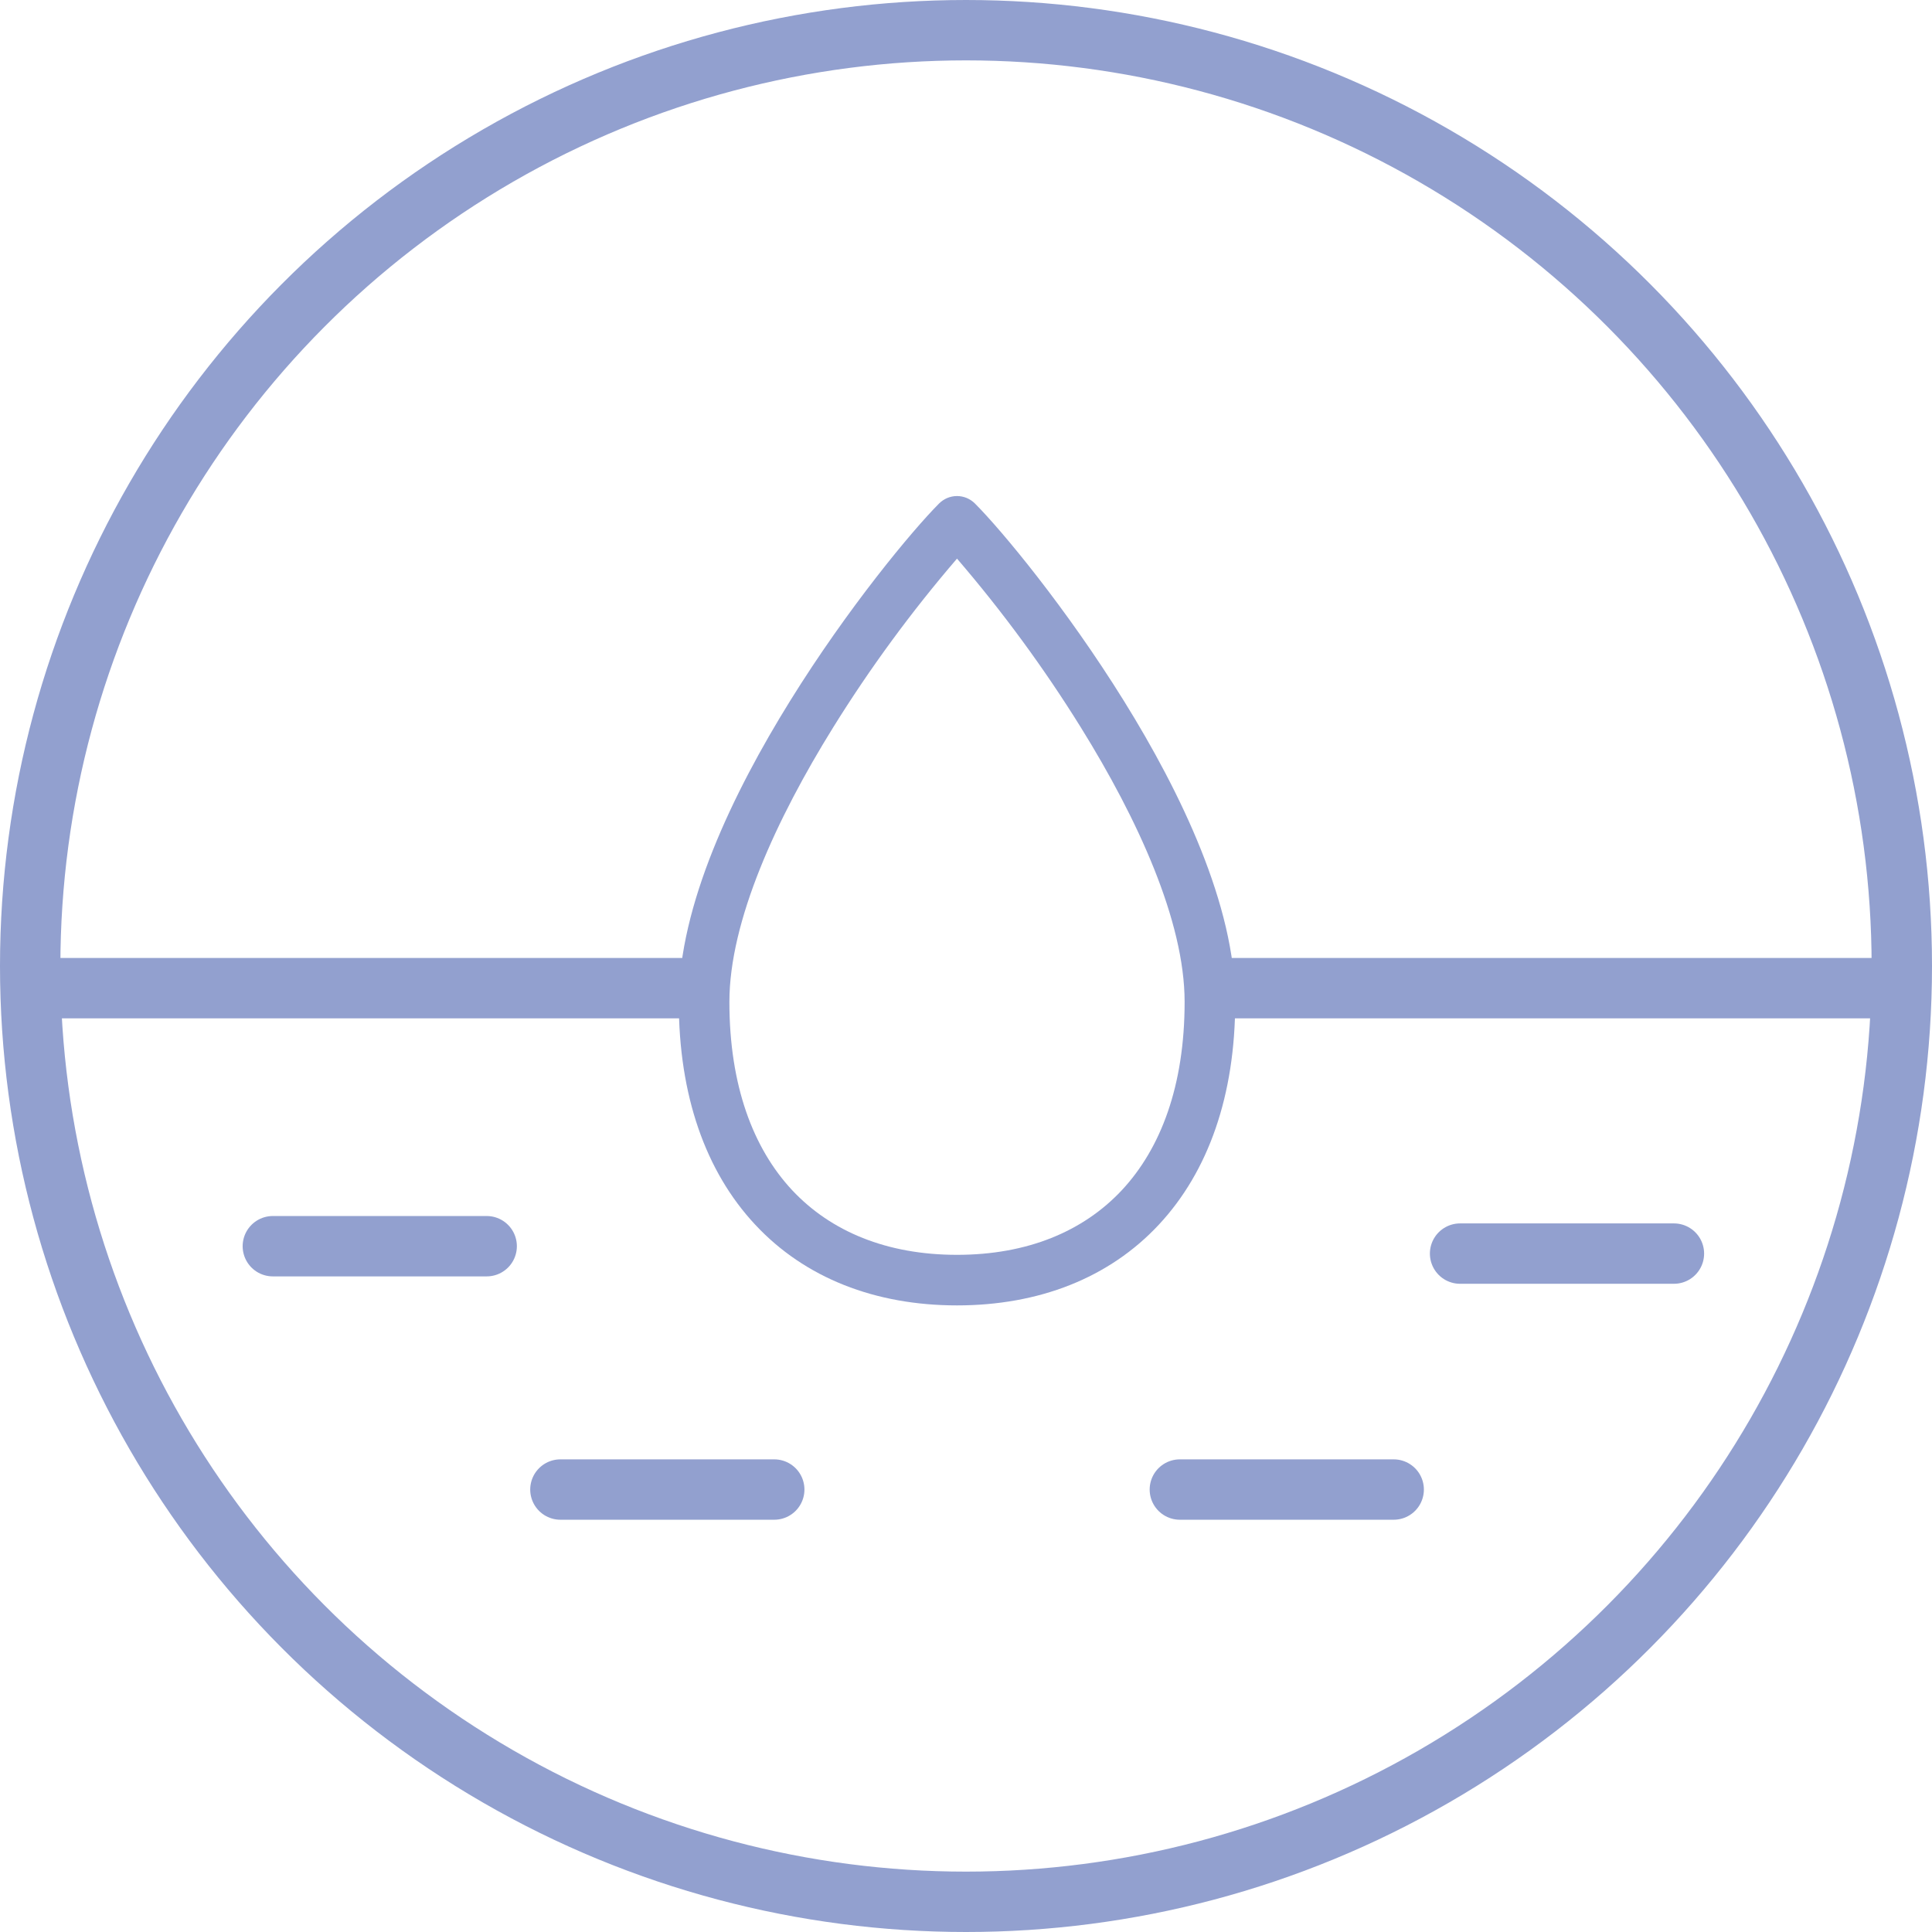 <svg width="64" height="64" viewBox="0 0 64 64" fill="none" xmlns="http://www.w3.org/2000/svg">
<circle cx="32" cy="32" r="31" stroke="#92A0CF" stroke-width="2"/>
<path d="M0.488 32.734H23.45M40.305 32.734L63.511 32.734" stroke="#92A0CF" stroke-width="2"/>
<path d="M9.038 41.282H16.122" stroke="#92A0CF" stroke-width="2" stroke-linecap="round"/>
<path d="M39.084 49.343H46.168" stroke="#92A0CF" stroke-width="2" stroke-linecap="round"/>
<path d="M48.367 41.527H55.451" stroke="#92A0CF" stroke-width="2" stroke-linecap="round"/>
<path d="M18.564 49.343H25.648" stroke="#92A0CF" stroke-width="2" stroke-linecap="round"/>
<path d="M31.109 16.678C31.187 16.601 31.279 16.539 31.381 16.496C31.483 16.454 31.592 16.432 31.702 16.432C31.812 16.432 31.921 16.454 32.023 16.496C32.125 16.539 32.217 16.601 32.295 16.678C33.185 17.57 35.318 20.137 37.231 23.218C39.125 26.268 40.918 30.004 40.918 33.19C40.918 36.279 40.033 38.806 38.388 40.569C36.74 42.337 34.41 43.243 31.702 43.243C28.996 43.243 26.665 42.337 25.017 40.569C23.369 38.806 22.486 36.279 22.486 33.19C22.486 30.003 24.279 26.27 26.173 23.218C28.086 20.135 30.219 17.572 31.109 16.678ZM27.597 24.101C25.72 27.126 24.162 30.512 24.162 33.19C24.162 35.965 24.953 38.045 26.24 39.425C27.525 40.798 29.383 41.568 31.702 41.568C34.023 41.568 35.881 40.798 37.164 39.425C38.451 38.045 39.242 35.965 39.242 33.19C39.242 30.512 37.684 27.124 35.807 24.101C34.585 22.133 33.212 20.262 31.702 18.505C30.192 20.262 28.819 22.133 27.597 24.101Z" fill="#92A0CF"/>
</svg>
